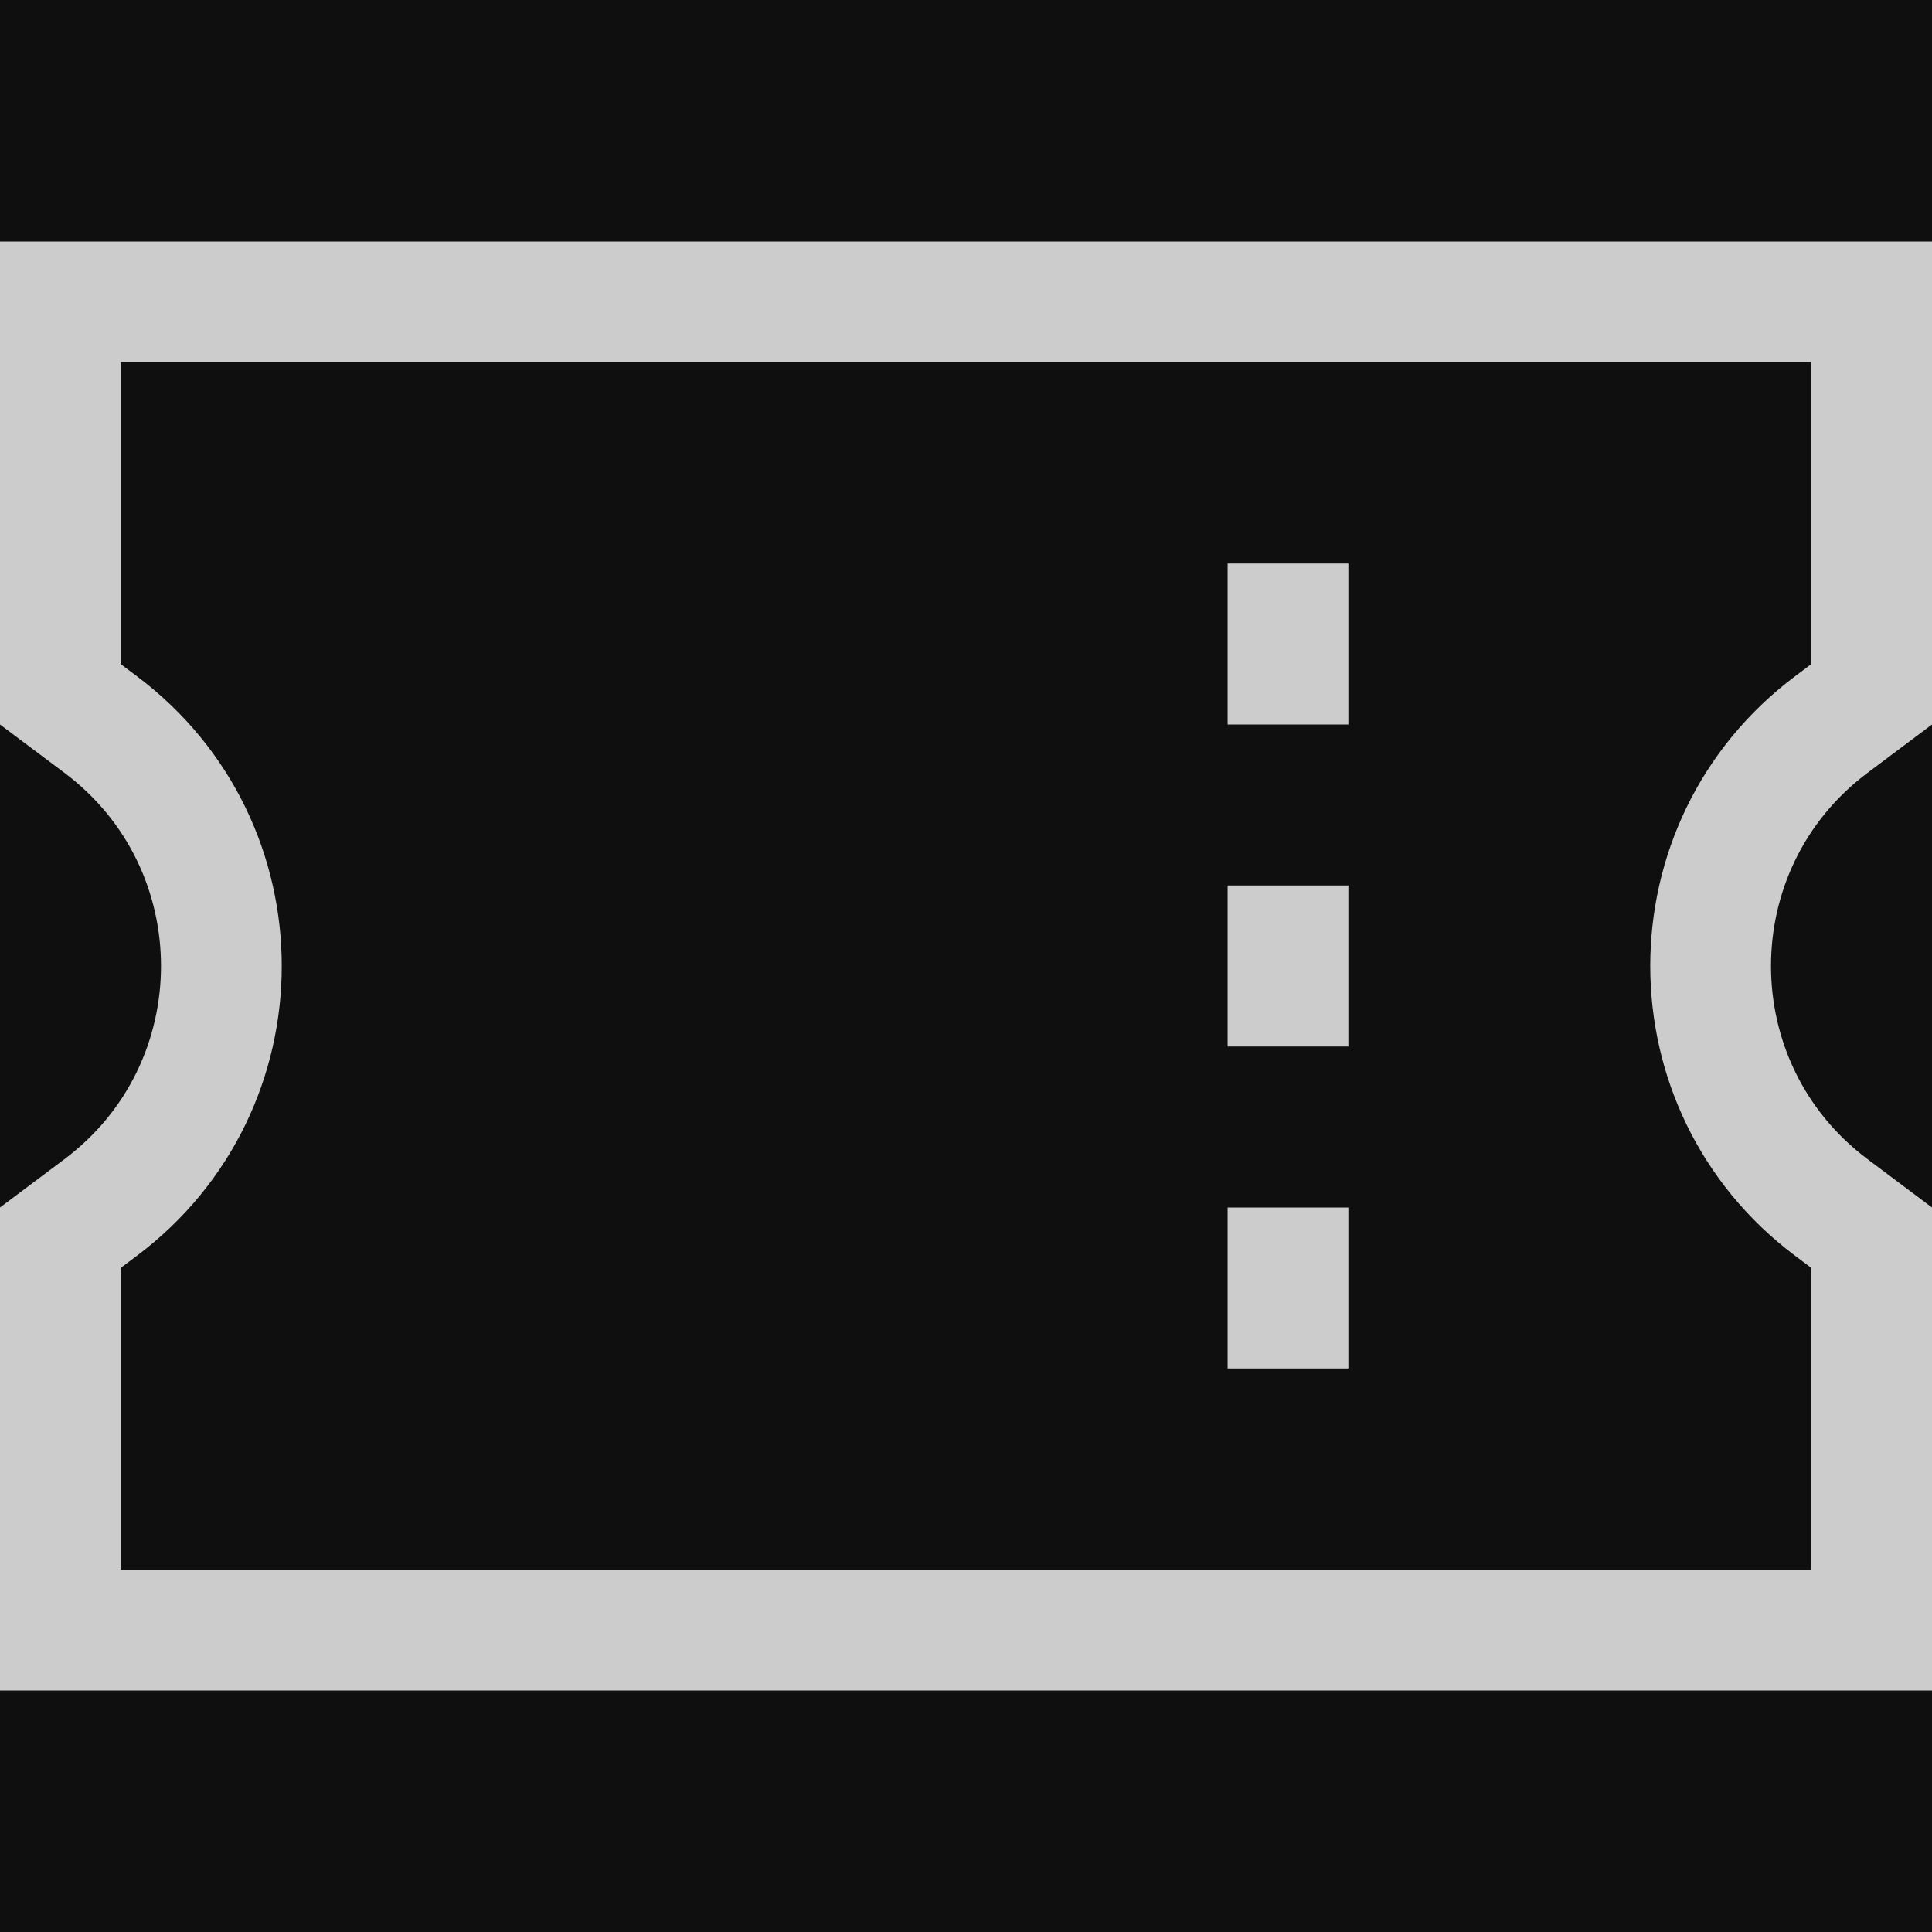 <svg width="24" height="24" viewBox="0 0 24 24" fill="none" xmlns="http://www.w3.org/2000/svg">
<rect width="24" height="24" fill="#0F0F10"/>
<path d="M0.75 3.75H23.25V8.625L22.75 9C20.75 10.5 20.75 13.5 22.75 15L23.25 15.375V20.25H0.75V15.375L1.25 15C3.25 13.5 3.25 10.5 1.25 9L0.75 8.625V3.75Z" stroke="#CCCCCC" stroke-width="1.5"/>
<path d="M16 7V9" stroke="#CCCCCC" stroke-width="1.5" stroke-linejoin="round"/>
<path d="M16 11V13" stroke="#CCCCCC" stroke-width="1.5" stroke-linejoin="round"/>
<path d="M16 15V17" stroke="#CCCCCC" stroke-width="1.5" stroke-linejoin="round"/>
</svg>

